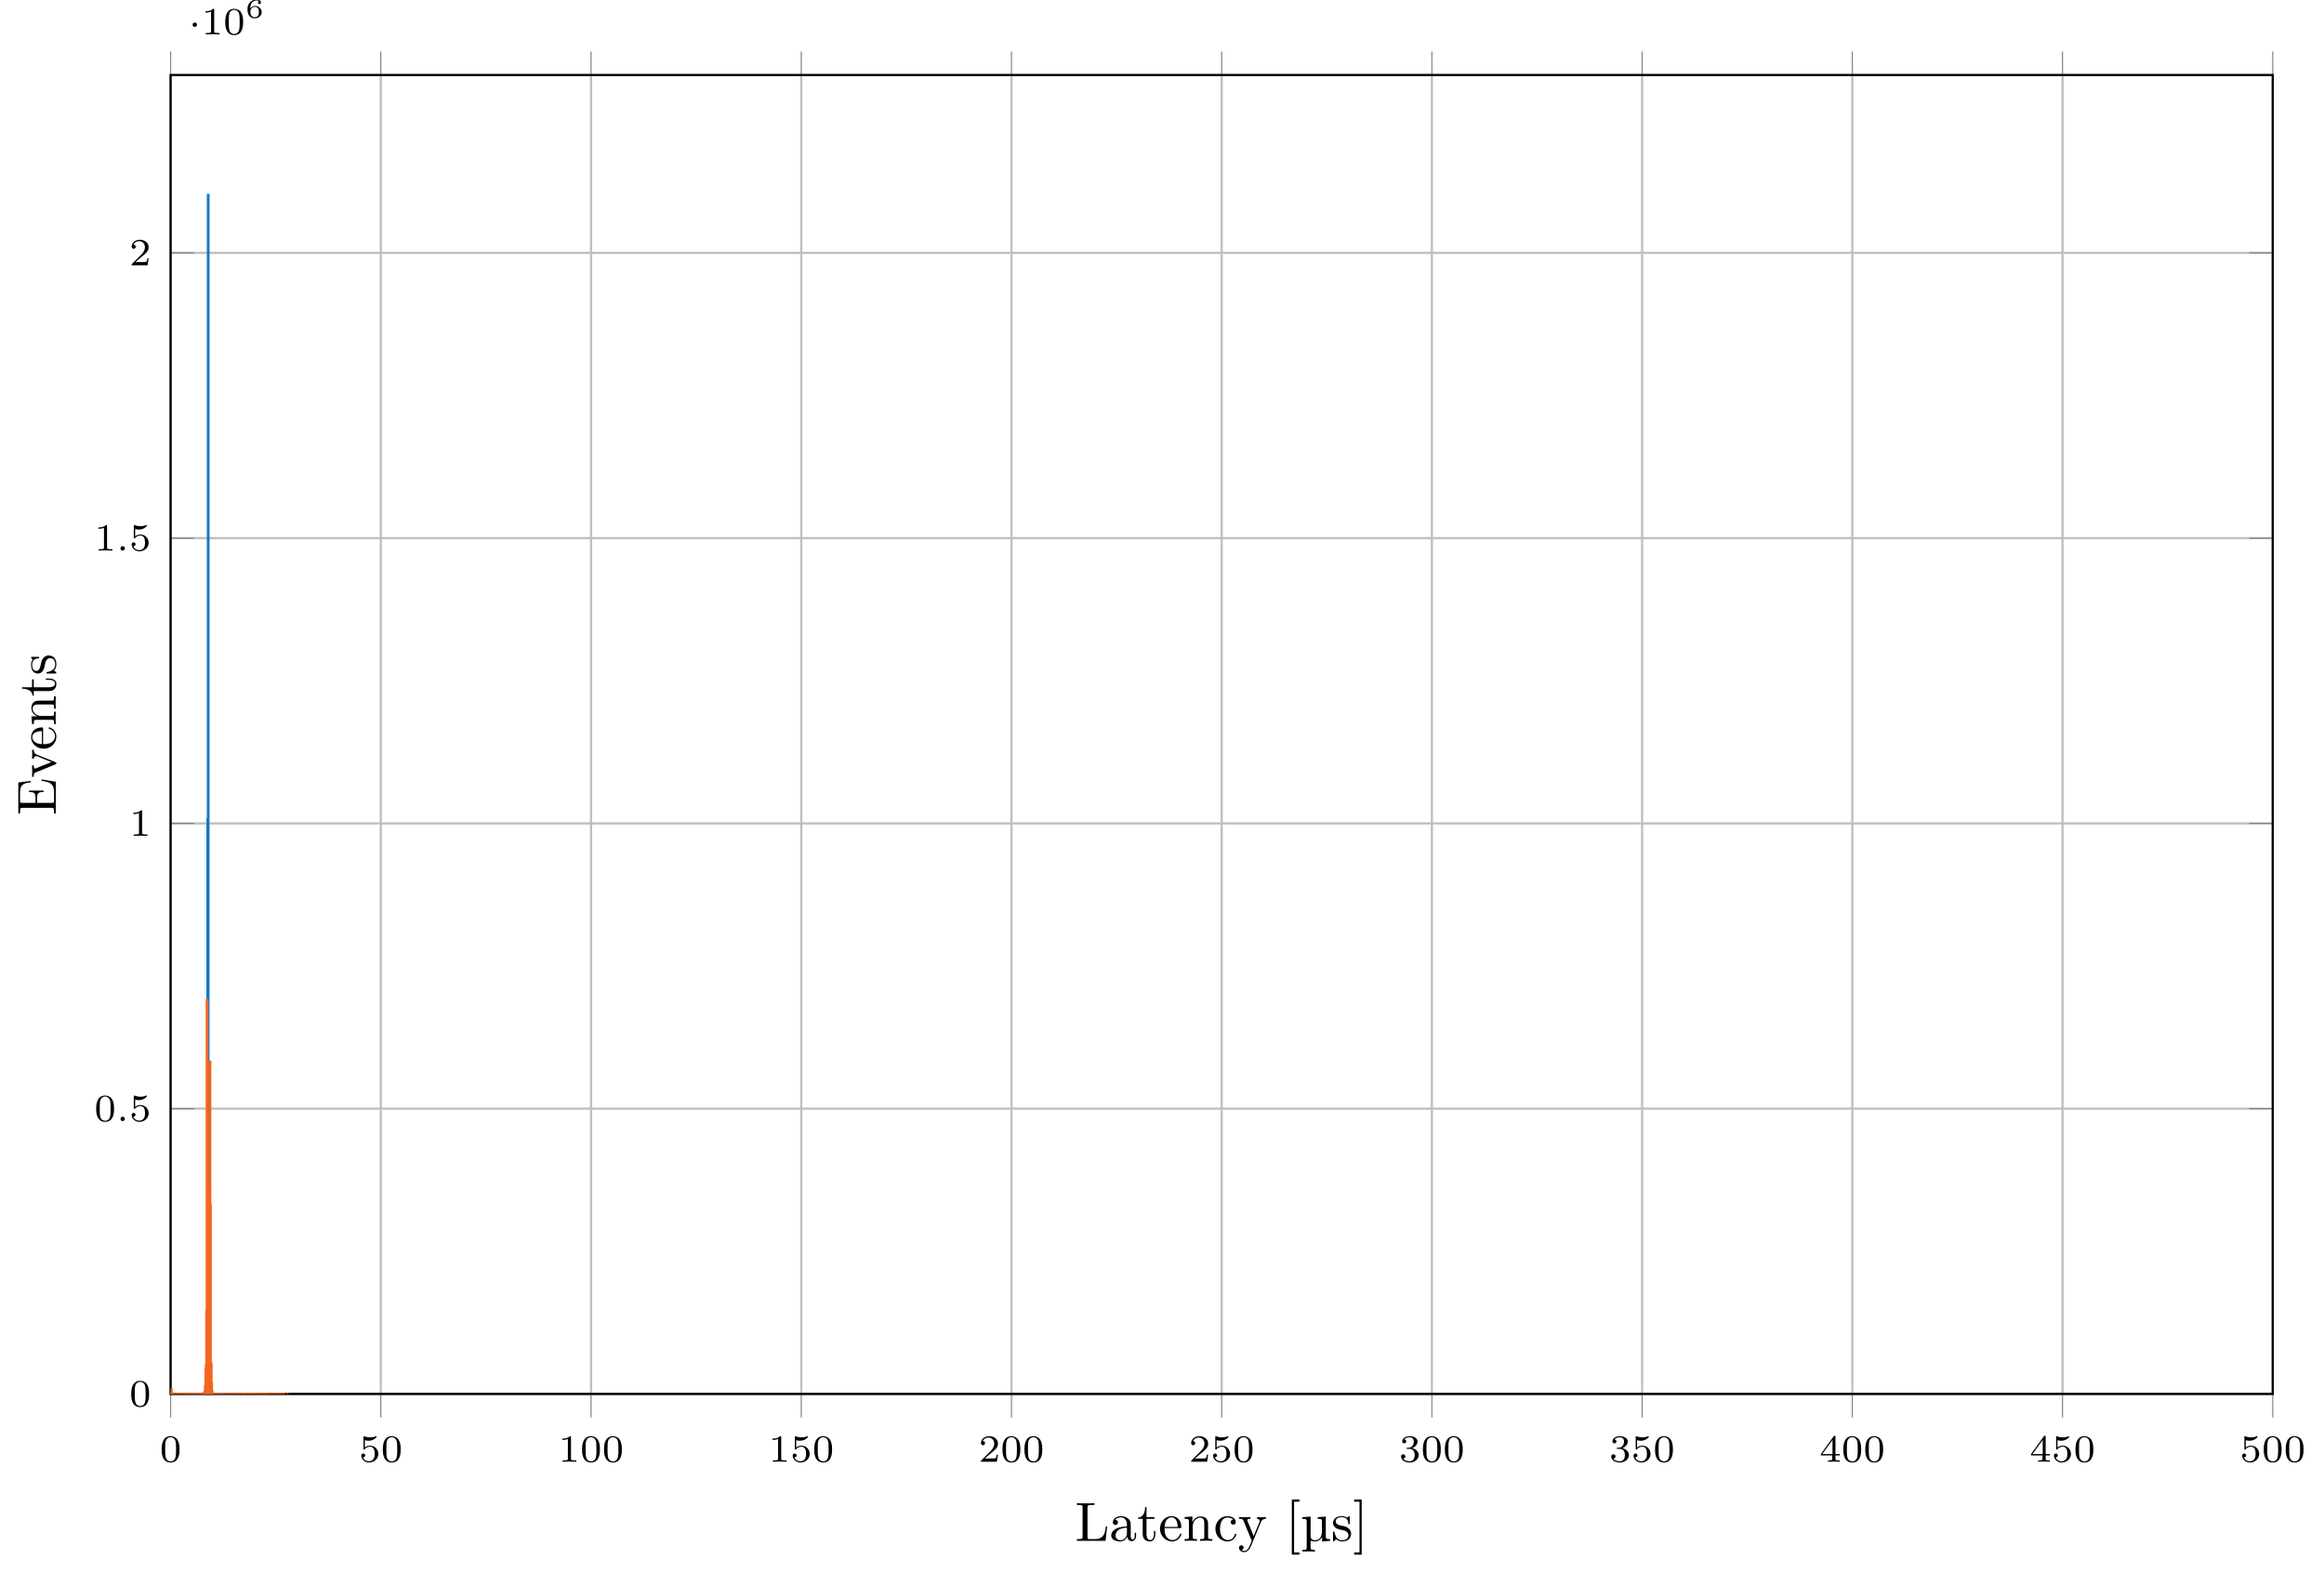 <?xml version="1.0" encoding="UTF-8"?>
<svg xmlns="http://www.w3.org/2000/svg" xmlns:xlink="http://www.w3.org/1999/xlink" width="420.515pt" height="284.597pt" viewBox="0 0 420.515 284.597" version="1.1">
<defs>
<g>
<symbol overflow="visible" id="glyph0-0">
<path style="stroke:none;" d=""/>
</symbol>
<symbol overflow="visible" id="glyph0-1">
<path style="stroke:none;" d="M 3.594 -2.219 C 3.594 -2.984 3.5 -3.547 3.188 -4.031 C 2.969 -4.344 2.531 -4.625 1.984 -4.625 C 0.359 -4.625 0.359 -2.719 0.359 -2.219 C 0.359 -1.719 0.359 0.141 1.984 0.141 C 3.594 0.141 3.594 -1.719 3.594 -2.219 Z M 1.984 -0.062 C 1.656 -0.062 1.234 -0.25 1.094 -0.812 C 1 -1.219 1 -1.797 1 -2.312 C 1 -2.828 1 -3.359 1.094 -3.734 C 1.25 -4.281 1.688 -4.438 1.984 -4.438 C 2.359 -4.438 2.719 -4.203 2.844 -3.797 C 2.953 -3.422 2.969 -2.922 2.969 -2.312 C 2.969 -1.797 2.969 -1.281 2.875 -0.844 C 2.734 -0.203 2.266 -0.062 1.984 -0.062 Z M 1.984 -0.062 "/>
</symbol>
<symbol overflow="visible" id="glyph0-2">
<path style="stroke:none;" d="M 1.078 -3.891 C 1.438 -3.797 1.641 -3.797 1.75 -3.797 C 2.672 -3.797 3.219 -4.422 3.219 -4.531 C 3.219 -4.609 3.172 -4.625 3.141 -4.625 C 3.125 -4.625 3.109 -4.625 3.078 -4.609 C 2.906 -4.547 2.547 -4.406 2.031 -4.406 C 1.828 -4.406 1.469 -4.422 1.016 -4.594 C 0.938 -4.625 0.922 -4.625 0.922 -4.625 C 0.828 -4.625 0.828 -4.547 0.828 -4.438 L 0.828 -2.391 C 0.828 -2.266 0.828 -2.188 0.938 -2.188 C 1 -2.188 1.016 -2.188 1.078 -2.281 C 1.375 -2.656 1.812 -2.719 2.047 -2.719 C 2.469 -2.719 2.656 -2.391 2.688 -2.328 C 2.812 -2.094 2.859 -1.828 2.859 -1.422 C 2.859 -1.219 2.859 -0.812 2.641 -0.5 C 2.469 -0.25 2.172 -0.078 1.828 -0.078 C 1.375 -0.078 0.906 -0.328 0.734 -0.797 C 1 -0.781 1.141 -0.953 1.141 -1.141 C 1.141 -1.438 0.875 -1.484 0.781 -1.484 C 0.781 -1.484 0.438 -1.484 0.438 -1.109 C 0.438 -0.484 1.016 0.141 1.844 0.141 C 2.734 0.141 3.516 -0.516 3.516 -1.406 C 3.516 -2.188 2.922 -2.906 2.062 -2.906 C 1.75 -2.906 1.391 -2.844 1.078 -2.578 Z M 1.078 -3.891 "/>
</symbol>
<symbol overflow="visible" id="glyph0-3">
<path style="stroke:none;" d="M 2.328 -4.438 C 2.328 -4.625 2.328 -4.625 2.125 -4.625 C 1.672 -4.188 1.047 -4.188 0.766 -4.188 L 0.766 -3.938 C 0.922 -3.938 1.391 -3.938 1.766 -4.125 L 1.766 -0.578 C 1.766 -0.344 1.766 -0.25 1.078 -0.25 L 0.812 -0.25 L 0.812 0 C 0.938 0 1.797 -0.031 2.047 -0.031 C 2.266 -0.031 3.141 0 3.297 0 L 3.297 -0.25 L 3.031 -0.25 C 2.328 -0.25 2.328 -0.344 2.328 -0.578 Z M 2.328 -4.438 "/>
</symbol>
<symbol overflow="visible" id="glyph0-4">
<path style="stroke:none;" d="M 3.516 -1.266 L 3.281 -1.266 C 3.266 -1.109 3.188 -0.703 3.094 -0.641 C 3.047 -0.594 2.516 -0.594 2.406 -0.594 L 1.125 -0.594 C 1.859 -1.234 2.109 -1.438 2.516 -1.766 C 3.031 -2.172 3.516 -2.609 3.516 -3.266 C 3.516 -4.109 2.781 -4.625 1.891 -4.625 C 1.031 -4.625 0.438 -4.016 0.438 -3.375 C 0.438 -3.031 0.734 -2.984 0.812 -2.984 C 0.969 -2.984 1.172 -3.109 1.172 -3.359 C 1.172 -3.484 1.125 -3.734 0.766 -3.734 C 0.984 -4.219 1.453 -4.375 1.781 -4.375 C 2.484 -4.375 2.844 -3.828 2.844 -3.266 C 2.844 -2.656 2.406 -2.188 2.188 -1.938 L 0.516 -0.266 C 0.438 -0.203 0.438 -0.188 0.438 0 L 3.312 0 Z M 3.516 -1.266 "/>
</symbol>
<symbol overflow="visible" id="glyph0-5">
<path style="stroke:none;" d="M 1.906 -2.328 C 2.453 -2.328 2.844 -1.953 2.844 -1.203 C 2.844 -0.344 2.328 -0.078 1.938 -0.078 C 1.656 -0.078 1.031 -0.156 0.75 -0.578 C 1.078 -0.578 1.156 -0.812 1.156 -0.969 C 1.156 -1.188 0.984 -1.344 0.766 -1.344 C 0.578 -1.344 0.375 -1.219 0.375 -0.938 C 0.375 -0.281 1.094 0.141 1.938 0.141 C 2.906 0.141 3.578 -0.516 3.578 -1.203 C 3.578 -1.75 3.141 -2.297 2.375 -2.453 C 3.094 -2.719 3.359 -3.234 3.359 -3.672 C 3.359 -4.219 2.734 -4.625 1.953 -4.625 C 1.188 -4.625 0.594 -4.25 0.594 -3.688 C 0.594 -3.453 0.75 -3.328 0.953 -3.328 C 1.172 -3.328 1.312 -3.484 1.312 -3.672 C 1.312 -3.875 1.172 -4.031 0.953 -4.047 C 1.203 -4.344 1.672 -4.422 1.938 -4.422 C 2.25 -4.422 2.688 -4.266 2.688 -3.672 C 2.688 -3.375 2.594 -3.047 2.406 -2.844 C 2.188 -2.578 1.984 -2.562 1.641 -2.531 C 1.469 -2.516 1.453 -2.516 1.422 -2.516 C 1.406 -2.516 1.344 -2.5 1.344 -2.422 C 1.344 -2.328 1.406 -2.328 1.531 -2.328 Z M 1.906 -2.328 "/>
</symbol>
<symbol overflow="visible" id="glyph0-6">
<path style="stroke:none;" d="M 3.688 -1.141 L 3.688 -1.391 L 2.906 -1.391 L 2.906 -4.5 C 2.906 -4.641 2.906 -4.703 2.766 -4.703 C 2.672 -4.703 2.641 -4.703 2.578 -4.594 L 0.266 -1.391 L 0.266 -1.141 L 2.328 -1.141 L 2.328 -0.578 C 2.328 -0.328 2.328 -0.25 1.75 -0.25 L 1.562 -0.25 L 1.562 0 C 1.922 -0.016 2.359 -0.031 2.609 -0.031 C 2.875 -0.031 3.312 -0.016 3.672 0 L 3.672 -0.25 L 3.484 -0.25 C 2.906 -0.25 2.906 -0.328 2.906 -0.578 L 2.906 -1.141 Z M 2.375 -3.938 L 2.375 -1.391 L 0.531 -1.391 Z M 2.375 -3.938 "/>
</symbol>
<symbol overflow="visible" id="glyph1-0">
<path style="stroke:none;" d=""/>
</symbol>
<symbol overflow="visible" id="glyph1-1">
<path style="stroke:none;" d="M 1.578 -0.391 C 1.578 -0.641 1.375 -0.797 1.188 -0.797 C 0.953 -0.797 0.781 -0.609 0.781 -0.406 C 0.781 -0.156 0.984 0 1.172 0 C 1.406 0 1.578 -0.188 1.578 -0.391 Z M 1.578 -0.391 "/>
</symbol>
<symbol overflow="visible" id="glyph2-0">
<path style="stroke:none;" d=""/>
</symbol>
<symbol overflow="visible" id="glyph2-1">
<path style="stroke:none;" d="M 1.578 -1.734 C 1.578 -2 1.375 -2.141 1.188 -2.141 C 0.953 -2.141 0.781 -1.953 0.781 -1.75 C 0.781 -1.5 0.984 -1.344 1.172 -1.344 C 1.406 -1.344 1.578 -1.531 1.578 -1.734 Z M 1.578 -1.734 "/>
</symbol>
<symbol overflow="visible" id="glyph3-0">
<path style="stroke:none;" d=""/>
</symbol>
<symbol overflow="visible" id="glyph3-1">
<path style="stroke:none;" d="M 0.922 -1.641 C 0.938 -1.859 0.938 -2.266 1.109 -2.578 C 1.266 -2.844 1.578 -3.125 2.047 -3.125 C 2.141 -3.125 2.375 -3.125 2.516 -3 C 2.438 -2.984 2.312 -2.906 2.312 -2.734 C 2.312 -2.578 2.422 -2.469 2.578 -2.469 C 2.656 -2.469 2.844 -2.516 2.844 -2.75 C 2.844 -3.016 2.641 -3.312 2.047 -3.312 C 1.188 -3.312 0.406 -2.609 0.406 -1.578 C 0.406 -0.391 0.984 0.109 1.703 0.109 C 2.203 0.109 2.438 -0.078 2.609 -0.219 C 2.922 -0.484 2.984 -0.766 2.984 -1.016 C 2.984 -1.328 2.891 -1.562 2.625 -1.797 C 2.406 -2 2.188 -2.141 1.75 -2.141 C 1.453 -2.141 1.141 -2 0.922 -1.641 Z M 1.703 -0.094 C 0.938 -0.094 0.938 -0.922 0.938 -1.125 C 0.938 -1.516 1.219 -1.969 1.734 -1.969 C 2 -1.969 2.156 -1.906 2.312 -1.703 C 2.453 -1.516 2.469 -1.312 2.469 -1.031 C 2.469 -0.734 2.469 -0.547 2.297 -0.344 C 2.156 -0.188 1.984 -0.094 1.703 -0.094 Z M 1.703 -0.094 "/>
</symbol>
<symbol overflow="visible" id="glyph4-0">
<path style="stroke:none;" d=""/>
</symbol>
<symbol overflow="visible" id="glyph4-1">
<path style="stroke:none;" d="M 5.797 -2.578 L 5.547 -2.578 C 5.438 -1.562 5.297 -0.312 3.547 -0.312 L 2.734 -0.312 C 2.266 -0.312 2.25 -0.375 2.25 -0.703 L 2.25 -6.016 C 2.25 -6.359 2.25 -6.5 3.188 -6.5 L 3.516 -6.5 L 3.516 -6.812 C 3.156 -6.781 2.25 -6.781 1.844 -6.781 C 1.453 -6.781 0.672 -6.781 0.328 -6.812 L 0.328 -6.5 L 0.562 -6.5 C 1.328 -6.5 1.359 -6.391 1.359 -6.031 L 1.359 -0.781 C 1.359 -0.422 1.328 -0.312 0.562 -0.312 L 0.328 -0.312 L 0.328 0 L 5.516 0 Z M 5.797 -2.578 "/>
</symbol>
<symbol overflow="visible" id="glyph4-2">
<path style="stroke:none;" d="M 4.812 -0.891 L 4.812 -1.453 L 4.562 -1.453 L 4.562 -0.891 C 4.562 -0.312 4.312 -0.25 4.203 -0.25 C 3.875 -0.25 3.844 -0.703 3.844 -0.75 L 3.844 -2.734 C 3.844 -3.156 3.844 -3.547 3.484 -3.922 C 3.094 -4.312 2.594 -4.469 2.109 -4.469 C 1.297 -4.469 0.609 -4 0.609 -3.344 C 0.609 -3.047 0.812 -2.875 1.062 -2.875 C 1.344 -2.875 1.531 -3.078 1.531 -3.328 C 1.531 -3.453 1.469 -3.781 1.016 -3.781 C 1.281 -4.141 1.781 -4.25 2.094 -4.25 C 2.578 -4.25 3.156 -3.859 3.156 -2.969 L 3.156 -2.609 C 2.641 -2.578 1.938 -2.547 1.312 -2.25 C 0.562 -1.906 0.312 -1.391 0.312 -0.953 C 0.312 -0.141 1.281 0.109 1.906 0.109 C 2.578 0.109 3.031 -0.297 3.219 -0.75 C 3.266 -0.359 3.531 0.062 4 0.062 C 4.203 0.062 4.812 -0.078 4.812 -0.891 Z M 3.156 -1.391 C 3.156 -0.453 2.438 -0.109 1.984 -0.109 C 1.5 -0.109 1.094 -0.453 1.094 -0.953 C 1.094 -1.5 1.5 -2.328 3.156 -2.391 Z M 3.156 -1.391 "/>
</symbol>
<symbol overflow="visible" id="glyph4-3">
<path style="stroke:none;" d="M 3.312 -1.234 L 3.312 -1.797 L 3.062 -1.797 L 3.062 -1.25 C 3.062 -0.516 2.766 -0.141 2.391 -0.141 C 1.719 -0.141 1.719 -1.047 1.719 -1.219 L 1.719 -3.984 L 3.156 -3.984 L 3.156 -4.297 L 1.719 -4.297 L 1.719 -6.125 L 1.469 -6.125 C 1.469 -5.312 1.172 -4.25 0.188 -4.203 L 0.188 -3.984 L 1.031 -3.984 L 1.031 -1.234 C 1.031 -0.016 1.969 0.109 2.328 0.109 C 3.031 0.109 3.312 -0.594 3.312 -1.234 Z M 3.312 -1.234 "/>
</symbol>
<symbol overflow="visible" id="glyph4-4">
<path style="stroke:none;" d="M 4.141 -1.188 C 4.141 -1.281 4.062 -1.312 4 -1.312 C 3.922 -1.312 3.891 -1.25 3.875 -1.172 C 3.531 -0.141 2.625 -0.141 2.531 -0.141 C 2.031 -0.141 1.641 -0.438 1.406 -0.812 C 1.109 -1.281 1.109 -1.938 1.109 -2.297 L 3.891 -2.297 C 4.109 -2.297 4.141 -2.297 4.141 -2.516 C 4.141 -3.5 3.594 -4.469 2.359 -4.469 C 1.203 -4.469 0.281 -3.438 0.281 -2.188 C 0.281 -0.859 1.328 0.109 2.469 0.109 C 3.688 0.109 4.141 -1 4.141 -1.188 Z M 3.484 -2.516 L 1.109 -2.516 C 1.172 -4 2.016 -4.25 2.359 -4.25 C 3.375 -4.25 3.484 -2.906 3.484 -2.516 Z M 3.484 -2.516 "/>
</symbol>
<symbol overflow="visible" id="glyph4-5">
<path style="stroke:none;" d="M 5.328 0 L 5.328 -0.312 C 4.812 -0.312 4.562 -0.312 4.562 -0.609 L 4.562 -2.516 C 4.562 -3.375 4.562 -3.672 4.25 -4.031 C 4.109 -4.203 3.781 -4.406 3.203 -4.406 C 2.469 -4.406 2 -3.984 1.719 -3.359 L 1.719 -4.406 L 0.312 -4.297 L 0.312 -3.984 C 1.016 -3.984 1.094 -3.922 1.094 -3.422 L 1.094 -0.75 C 1.094 -0.312 0.984 -0.312 0.312 -0.312 L 0.312 0 L 1.453 -0.031 L 2.562 0 L 2.562 -0.312 C 1.891 -0.312 1.781 -0.312 1.781 -0.75 L 1.781 -2.594 C 1.781 -3.625 2.5 -4.188 3.125 -4.188 C 3.766 -4.188 3.875 -3.656 3.875 -3.078 L 3.875 -0.75 C 3.875 -0.312 3.766 -0.312 3.094 -0.312 L 3.094 0 L 4.219 -0.031 Z M 5.328 0 "/>
</symbol>
<symbol overflow="visible" id="glyph4-6">
<path style="stroke:none;" d="M 4.141 -1.188 C 4.141 -1.281 4.031 -1.281 4 -1.281 C 3.922 -1.281 3.891 -1.25 3.875 -1.188 C 3.594 -0.266 2.938 -0.141 2.578 -0.141 C 2.047 -0.141 1.172 -0.562 1.172 -2.172 C 1.172 -3.797 1.984 -4.219 2.516 -4.219 C 2.609 -4.219 3.234 -4.203 3.578 -3.844 C 3.172 -3.812 3.109 -3.516 3.109 -3.391 C 3.109 -3.125 3.297 -2.938 3.562 -2.938 C 3.828 -2.938 4.031 -3.094 4.031 -3.406 C 4.031 -4.078 3.266 -4.469 2.5 -4.469 C 1.25 -4.469 0.344 -3.391 0.344 -2.156 C 0.344 -0.875 1.328 0.109 2.484 0.109 C 3.812 0.109 4.141 -1.094 4.141 -1.188 Z M 4.141 -1.188 "/>
</symbol>
<symbol overflow="visible" id="glyph4-7">
<path style="stroke:none;" d="M 5.062 -3.984 L 5.062 -4.297 C 4.828 -4.281 4.547 -4.266 4.312 -4.266 L 3.453 -4.297 L 3.453 -3.984 C 3.766 -3.984 3.922 -3.812 3.922 -3.562 C 3.922 -3.453 3.906 -3.438 3.859 -3.312 L 2.844 -0.875 L 1.75 -3.547 C 1.703 -3.656 1.688 -3.688 1.688 -3.734 C 1.688 -3.984 2.047 -3.984 2.25 -3.984 L 2.25 -4.297 L 1.156 -4.266 C 0.891 -4.266 0.484 -4.281 0.188 -4.297 L 0.188 -3.984 C 0.672 -3.984 0.859 -3.984 1 -3.641 L 2.5 0 L 2.25 0.594 C 2.031 1.141 1.75 1.828 1.109 1.828 C 1.062 1.828 0.828 1.828 0.641 1.641 C 0.953 1.609 1.031 1.391 1.031 1.219 C 1.031 0.969 0.844 0.812 0.609 0.812 C 0.406 0.812 0.188 0.938 0.188 1.234 C 0.188 1.688 0.609 2.047 1.109 2.047 C 1.734 2.047 2.141 1.469 2.375 0.906 L 4.141 -3.344 C 4.391 -3.984 4.906 -3.984 5.062 -3.984 Z M 5.062 -3.984 "/>
</symbol>
<symbol overflow="visible" id="glyph4-8">
<path style="stroke:none;" d="M 2.547 2.5 L 2.547 2.094 L 1.578 2.094 L 1.578 -7.078 L 2.547 -7.078 L 2.547 -7.484 L 1.172 -7.484 L 1.172 2.5 Z M 2.547 2.5 "/>
</symbol>
<symbol overflow="visible" id="glyph4-9">
<path style="stroke:none;" d="M 1.578 2.5 L 1.578 -7.484 L 0.219 -7.484 L 0.219 -7.078 L 1.188 -7.078 L 1.188 2.094 L 0.219 2.094 L 0.219 2.5 Z M 1.578 2.5 "/>
</symbol>
<symbol overflow="visible" id="glyph5-0">
<path style="stroke:none;" d=""/>
</symbol>
<symbol overflow="visible" id="glyph5-1">
<path style="stroke:none;" d="M 5.328 0 L 5.328 -0.312 C 4.609 -0.312 4.547 -0.375 4.547 -0.891 L 4.547 -4.391 L 3.078 -4.281 L 3.078 -3.984 C 3.781 -3.984 3.844 -3.906 3.844 -3.406 L 3.844 -1.672 C 3.844 -0.781 3.391 -0.109 2.656 -0.109 C 1.828 -0.109 1.797 -0.594 1.797 -1.109 L 1.797 -4.391 L 0.312 -4.281 L 0.312 -3.984 C 1.031 -3.984 1.094 -3.906 1.094 -3.406 L 1.094 1.156 C 1.094 1.625 1 1.625 0.312 1.625 L 0.312 1.938 L 1.453 1.906 L 2.578 1.938 L 2.578 1.625 C 1.891 1.625 1.797 1.625 1.797 1.156 L 1.797 -0.016 C 1.938 0.047 2.219 0.109 2.609 0.109 C 3.156 0.109 3.594 -0.156 3.875 -0.75 L 3.875 0.109 Z M 5.328 0 "/>
</symbol>
<symbol overflow="visible" id="glyph6-0">
<path style="stroke:none;" d=""/>
</symbol>
<symbol overflow="visible" id="glyph6-1">
<path style="stroke:none;" d="M 2.078 -1.938 C 2.297 -1.891 3.109 -1.734 3.109 -1.016 C 3.109 -0.516 2.766 -0.109 1.984 -0.109 C 1.141 -0.109 0.781 -0.672 0.594 -1.531 C 0.562 -1.656 0.562 -1.688 0.453 -1.688 C 0.328 -1.688 0.328 -1.625 0.328 -1.453 L 0.328 -0.125 C 0.328 0.047 0.328 0.109 0.438 0.109 C 0.484 0.109 0.5 0.094 0.688 -0.094 C 0.703 -0.109 0.703 -0.125 0.891 -0.312 C 1.328 0.094 1.781 0.109 1.984 0.109 C 3.125 0.109 3.594 -0.562 3.594 -1.281 C 3.594 -1.797 3.297 -2.109 3.172 -2.219 C 2.844 -2.547 2.453 -2.625 2.031 -2.703 C 1.469 -2.812 0.812 -2.938 0.812 -3.516 C 0.812 -3.875 1.062 -4.281 1.922 -4.281 C 3.016 -4.281 3.078 -3.375 3.094 -3.078 C 3.094 -2.984 3.188 -2.984 3.203 -2.984 C 3.344 -2.984 3.344 -3.031 3.344 -3.219 L 3.344 -4.234 C 3.344 -4.391 3.344 -4.469 3.234 -4.469 C 3.188 -4.469 3.156 -4.469 3.031 -4.344 C 3 -4.312 2.906 -4.219 2.859 -4.188 C 2.484 -4.469 2.078 -4.469 1.922 -4.469 C 0.703 -4.469 0.328 -3.797 0.328 -3.234 C 0.328 -2.891 0.484 -2.609 0.75 -2.391 C 1.078 -2.141 1.359 -2.078 2.078 -1.938 Z M 2.078 -1.938 "/>
</symbol>
<symbol overflow="visible" id="glyph7-0">
<path style="stroke:none;" d=""/>
</symbol>
<symbol overflow="visible" id="glyph7-1">
<path style="stroke:none;" d="M -2.578 -6.5 L -2.578 -6.25 C -1.031 -6 -0.312 -5.766 -0.312 -4.062 L -0.312 -2.734 C -0.312 -2.266 -0.375 -2.25 -0.703 -2.25 L -3.375 -2.25 L -3.375 -3.141 C -3.375 -4.109 -3.047 -4.219 -2.203 -4.219 L -2.203 -4.469 L -4.844 -4.469 L -4.844 -4.219 C -3.984 -4.219 -3.672 -4.109 -3.672 -3.141 L -3.672 -2.25 L -6.078 -2.25 C -6.406 -2.25 -6.469 -2.266 -6.469 -2.734 L -6.469 -4.016 C -6.469 -5.547 -5.922 -5.812 -4.531 -5.969 L -4.531 -6.219 L -6.781 -5.938 L -6.781 -0.328 L -6.469 -0.328 L -6.469 -0.562 C -6.469 -1.328 -6.359 -1.359 -6 -1.359 L -0.781 -1.359 C -0.422 -1.359 -0.312 -1.328 -0.312 -0.562 L -0.312 -0.328 L 0 -0.328 L 0 -6.078 Z M -2.578 -6.5 "/>
</symbol>
<symbol overflow="visible" id="glyph7-2">
<path style="stroke:none;" d="M -3.984 -5.062 L -4.297 -5.062 C -4.281 -4.828 -4.266 -4.547 -4.266 -4.312 L -4.297 -3.453 L -3.984 -3.453 C -3.984 -3.812 -3.75 -3.922 -3.562 -3.922 C -3.469 -3.922 -3.422 -3.906 -3.312 -3.875 L -0.781 -2.844 L -3.562 -1.734 C -3.688 -1.672 -3.734 -1.672 -3.734 -1.672 C -3.984 -1.672 -3.984 -2.062 -3.984 -2.25 L -4.297 -2.25 L -4.266 -1.156 C -4.266 -0.891 -4.281 -0.484 -4.297 -0.188 L -3.984 -0.188 C -3.984 -0.812 -3.922 -0.859 -3.625 -0.984 L -0.078 -2.422 C 0.062 -2.484 0.109 -2.5 0.109 -2.625 C 0.109 -2.766 0.016 -2.797 -0.078 -2.844 L -3.312 -4.141 C -3.547 -4.234 -3.984 -4.406 -3.984 -5.062 Z M -3.984 -5.062 "/>
</symbol>
<symbol overflow="visible" id="glyph7-3">
<path style="stroke:none;" d="M -1.188 -4.141 C -1.281 -4.141 -1.312 -4.062 -1.312 -4 C -1.312 -3.922 -1.25 -3.891 -1.172 -3.875 C -0.141 -3.531 -0.141 -2.625 -0.141 -2.531 C -0.141 -2.031 -0.438 -1.641 -0.812 -1.406 C -1.281 -1.109 -1.938 -1.109 -2.297 -1.109 L -2.297 -3.891 C -2.297 -4.109 -2.297 -4.141 -2.516 -4.141 C -3.5 -4.141 -4.469 -3.594 -4.469 -2.359 C -4.469 -1.203 -3.438 -0.281 -2.188 -0.281 C -0.859 -0.281 0.109 -1.328 0.109 -2.469 C 0.109 -3.688 -1 -4.141 -1.188 -4.141 Z M -2.516 -3.484 L -2.516 -1.109 C -4 -1.172 -4.25 -2.016 -4.25 -2.359 C -4.25 -3.375 -2.906 -3.484 -2.516 -3.484 Z M -2.516 -3.484 "/>
</symbol>
<symbol overflow="visible" id="glyph7-4">
<path style="stroke:none;" d="M 0 -5.328 L -0.312 -5.328 C -0.312 -4.812 -0.312 -4.562 -0.609 -4.562 L -2.516 -4.562 C -3.375 -4.562 -3.672 -4.562 -4.031 -4.25 C -4.203 -4.109 -4.406 -3.781 -4.406 -3.203 C -4.406 -2.469 -3.984 -2 -3.359 -1.719 L -4.406 -1.719 L -4.297 -0.312 L -3.984 -0.312 C -3.984 -1.016 -3.922 -1.094 -3.422 -1.094 L -0.75 -1.094 C -0.312 -1.094 -0.312 -0.984 -0.312 -0.312 L 0 -0.312 L -0.031 -1.453 L 0 -2.562 L -0.312 -2.562 C -0.312 -1.891 -0.312 -1.781 -0.75 -1.781 L -2.594 -1.781 C -3.625 -1.781 -4.188 -2.5 -4.188 -3.125 C -4.188 -3.766 -3.656 -3.875 -3.078 -3.875 L -0.75 -3.875 C -0.312 -3.875 -0.312 -3.766 -0.312 -3.094 L 0 -3.094 L -0.031 -4.219 Z M 0 -5.328 "/>
</symbol>
<symbol overflow="visible" id="glyph7-5">
<path style="stroke:none;" d="M -1.234 -3.312 L -1.797 -3.312 L -1.797 -3.062 L -1.25 -3.062 C -0.516 -3.062 -0.141 -2.766 -0.141 -2.391 C -0.141 -1.719 -1.047 -1.719 -1.219 -1.719 L -3.984 -1.719 L -3.984 -3.156 L -4.297 -3.156 L -4.297 -1.719 L -6.125 -1.719 L -6.125 -1.469 C -5.312 -1.469 -4.25 -1.172 -4.203 -0.188 L -3.984 -0.188 L -3.984 -1.031 L -1.234 -1.031 C -0.016 -1.031 0.109 -1.969 0.109 -2.328 C 0.109 -3.031 -0.594 -3.312 -1.234 -3.312 Z M -1.234 -3.312 "/>
</symbol>
<symbol overflow="visible" id="glyph7-6">
<path style="stroke:none;" d="M -1.281 -3.594 C -1.797 -3.594 -2.109 -3.297 -2.219 -3.172 C -2.547 -2.844 -2.625 -2.453 -2.703 -2.031 C -2.812 -1.469 -2.938 -0.812 -3.516 -0.812 C -3.875 -0.812 -4.281 -1.062 -4.281 -1.922 C -4.281 -3.016 -3.375 -3.078 -3.078 -3.094 C -2.984 -3.094 -2.984 -3.203 -2.984 -3.203 C -2.984 -3.344 -3.031 -3.344 -3.219 -3.344 L -4.234 -3.344 C -4.391 -3.344 -4.469 -3.344 -4.469 -3.234 C -4.469 -3.188 -4.469 -3.156 -4.344 -3.031 C -4.312 -3 -4.219 -2.906 -4.188 -2.859 C -4.469 -2.484 -4.469 -2.078 -4.469 -1.922 C -4.469 -0.703 -3.797 -0.328 -3.234 -0.328 C -2.891 -0.328 -2.609 -0.484 -2.391 -0.75 C -2.141 -1.078 -2.078 -1.359 -1.938 -2.078 C -1.891 -2.297 -1.734 -3.109 -1.016 -3.109 C -0.516 -3.109 -0.109 -2.766 -0.109 -1.984 C -0.109 -1.141 -0.672 -0.781 -1.531 -0.594 C -1.656 -0.562 -1.688 -0.562 -1.688 -0.453 C -1.688 -0.328 -1.625 -0.328 -1.453 -0.328 L -0.125 -0.328 C 0.047 -0.328 0.109 -0.328 0.109 -0.438 C 0.109 -0.484 0.094 -0.5 -0.094 -0.688 C -0.109 -0.703 -0.125 -0.703 -0.312 -0.891 C 0.094 -1.328 0.109 -1.781 0.109 -1.984 C 0.109 -3.125 -0.562 -3.594 -1.281 -3.594 Z M -1.281 -3.594 "/>
</symbol>
</g>
<clipPath id="clip1">
  <path d="M 30.871 35 L 49 35 L 49 252.207 L 30.871 252.207 Z M 30.871 35 "/>
</clipPath>
<clipPath id="clip2">
  <path d="M 30.871 180 L 53 180 L 53 252.207 L 30.871 252.207 Z M 30.871 180 "/>
</clipPath>
</defs>
<g id="surface1">
<path style="fill:none;stroke-width:0.399;stroke-linecap:butt;stroke-linejoin:miter;stroke:rgb(75%,75%,75%);stroke-opacity:1;stroke-miterlimit:10;" d="M -0.002 0.001 L -0.002 238.638 M 38.037 0.001 L 38.037 238.638 M 76.072 0.001 L 76.072 238.638 M 114.111 0.001 L 114.111 238.638 M 152.147 0.001 L 152.147 238.638 M 190.186 0.001 L 190.186 238.638 M 228.221 0.001 L 228.221 238.638 M 266.26 0.001 L 266.26 238.638 M 304.295 0.001 L 304.295 238.638 M 342.33 0.001 L 342.33 238.638 M 380.369 0.001 L 380.369 238.638 " transform="matrix(1,0,0,-1,30.873,252.208)"/>
<path style="fill:none;stroke-width:0.399;stroke-linecap:butt;stroke-linejoin:miter;stroke:rgb(75%,75%,75%);stroke-opacity:1;stroke-miterlimit:10;" d="M -0.002 0.001 L 380.369 0.001 M -0.002 51.614 L 380.369 51.614 M -0.002 103.228 L 380.369 103.228 M -0.002 154.841 L 380.369 154.841 M -0.002 206.454 L 380.369 206.454 " transform="matrix(1,0,0,-1,30.873,252.208)"/>
<path style="fill:none;stroke-width:0.199;stroke-linecap:butt;stroke-linejoin:miter;stroke:rgb(50%,50%,50%);stroke-opacity:1;stroke-miterlimit:10;" d="M -0.002 -4.253 L -0.002 0.001 M 38.037 -4.253 L 38.037 0.001 M 76.072 -4.253 L 76.072 0.001 M 114.111 -4.253 L 114.111 0.001 M 152.147 -4.253 L 152.147 0.001 M 190.186 -4.253 L 190.186 0.001 M 228.221 -4.253 L 228.221 0.001 M 266.26 -4.253 L 266.26 0.001 M 304.295 -4.253 L 304.295 0.001 M 342.33 -4.253 L 342.33 0.001 M 380.369 -4.253 L 380.369 0.001 M -0.002 242.888 L -0.002 238.638 M 38.037 242.888 L 38.037 238.638 M 76.072 242.888 L 76.072 238.638 M 114.111 242.888 L 114.111 238.638 M 152.147 242.888 L 152.147 238.638 M 190.186 242.888 L 190.186 238.638 M 228.221 242.888 L 228.221 238.638 M 266.26 242.888 L 266.26 238.638 M 304.295 242.888 L 304.295 238.638 M 342.33 242.888 L 342.33 238.638 M 380.369 242.888 L 380.369 238.638 " transform="matrix(1,0,0,-1,30.873,252.208)"/>
<path style="fill:none;stroke-width:0.199;stroke-linecap:butt;stroke-linejoin:miter;stroke:rgb(50%,50%,50%);stroke-opacity:1;stroke-miterlimit:10;" d="M -0.002 0.001 L 4.252 0.001 M -0.002 51.614 L 4.252 51.614 M -0.002 103.228 L 4.252 103.228 M -0.002 154.841 L 4.252 154.841 M -0.002 206.454 L 4.252 206.454 M 380.369 0.001 L 376.115 0.001 M 380.369 51.614 L 376.115 51.614 M 380.369 103.228 L 376.115 103.228 M 380.369 154.841 L 376.115 154.841 M 380.369 206.454 L 376.115 206.454 " transform="matrix(1,0,0,-1,30.873,252.208)"/>
<path style="fill:none;stroke-width:0.399;stroke-linecap:butt;stroke-linejoin:miter;stroke:rgb(0%,0%,0%);stroke-opacity:1;stroke-miterlimit:10;" d="M -0.002 0.001 L -0.002 238.638 L 380.369 238.638 L 380.369 0.001 Z M -0.002 0.001 " transform="matrix(1,0,0,-1,30.873,252.208)"/>
<g style="fill:rgb(0%,0%,0%);fill-opacity:1;">
  <use xlink:href="#glyph0-1" x="28.888" y="264.474"/>
</g>
<g style="fill:rgb(0%,0%,0%);fill-opacity:1;">
  <use xlink:href="#glyph0-2" x="64.939" y="264.474"/>
  <use xlink:href="#glyph0-1" x="68.91" y="264.474"/>
</g>
<g style="fill:rgb(0%,0%,0%);fill-opacity:1;">
  <use xlink:href="#glyph0-3" x="100.989" y="264.474"/>
  <use xlink:href="#glyph0-1" x="104.96" y="264.474"/>
  <use xlink:href="#glyph0-1" x="108.931" y="264.474"/>
</g>
<g style="fill:rgb(0%,0%,0%);fill-opacity:1;">
  <use xlink:href="#glyph0-3" x="139.026" y="264.474"/>
  <use xlink:href="#glyph0-2" x="142.997" y="264.474"/>
  <use xlink:href="#glyph0-1" x="146.968" y="264.474"/>
</g>
<g style="fill:rgb(0%,0%,0%);fill-opacity:1;">
  <use xlink:href="#glyph0-4" x="177.062" y="264.474"/>
  <use xlink:href="#glyph0-1" x="181.033" y="264.474"/>
  <use xlink:href="#glyph0-1" x="185.004" y="264.474"/>
</g>
<g style="fill:rgb(0%,0%,0%);fill-opacity:1;">
  <use xlink:href="#glyph0-4" x="215.098" y="264.474"/>
  <use xlink:href="#glyph0-2" x="219.069" y="264.474"/>
  <use xlink:href="#glyph0-1" x="223.04" y="264.474"/>
</g>
<g style="fill:rgb(0%,0%,0%);fill-opacity:1;">
  <use xlink:href="#glyph0-5" x="253.135" y="264.474"/>
  <use xlink:href="#glyph0-1" x="257.106" y="264.474"/>
  <use xlink:href="#glyph0-1" x="261.077" y="264.474"/>
</g>
<g style="fill:rgb(0%,0%,0%);fill-opacity:1;">
  <use xlink:href="#glyph0-5" x="291.171" y="264.474"/>
  <use xlink:href="#glyph0-2" x="295.142" y="264.474"/>
  <use xlink:href="#glyph0-1" x="299.113" y="264.474"/>
</g>
<g style="fill:rgb(0%,0%,0%);fill-opacity:1;">
  <use xlink:href="#glyph0-6" x="329.208" y="264.474"/>
  <use xlink:href="#glyph0-1" x="333.179" y="264.474"/>
  <use xlink:href="#glyph0-1" x="337.15" y="264.474"/>
</g>
<g style="fill:rgb(0%,0%,0%);fill-opacity:1;">
  <use xlink:href="#glyph0-6" x="367.244" y="264.474"/>
  <use xlink:href="#glyph0-2" x="371.215" y="264.474"/>
  <use xlink:href="#glyph0-1" x="375.186" y="264.474"/>
</g>
<g style="fill:rgb(0%,0%,0%);fill-opacity:1;">
  <use xlink:href="#glyph0-2" x="405.28" y="264.474"/>
  <use xlink:href="#glyph0-1" x="409.251" y="264.474"/>
  <use xlink:href="#glyph0-1" x="413.222" y="264.474"/>
</g>
<g style="fill:rgb(0%,0%,0%);fill-opacity:1;">
  <use xlink:href="#glyph0-1" x="23.382" y="254.455"/>
</g>
<g style="fill:rgb(0%,0%,0%);fill-opacity:1;">
  <use xlink:href="#glyph0-1" x="17.045" y="202.842"/>
</g>
<g style="fill:rgb(0%,0%,0%);fill-opacity:1;">
  <use xlink:href="#glyph1-1" x="21.016" y="202.842"/>
</g>
<g style="fill:rgb(0%,0%,0%);fill-opacity:1;">
  <use xlink:href="#glyph0-2" x="23.382" y="202.842"/>
</g>
<g style="fill:rgb(0%,0%,0%);fill-opacity:1;">
  <use xlink:href="#glyph0-3" x="23.382" y="151.229"/>
</g>
<g style="fill:rgb(0%,0%,0%);fill-opacity:1;">
  <use xlink:href="#glyph0-3" x="17.045" y="99.616"/>
</g>
<g style="fill:rgb(0%,0%,0%);fill-opacity:1;">
  <use xlink:href="#glyph1-1" x="21.016" y="99.616"/>
</g>
<g style="fill:rgb(0%,0%,0%);fill-opacity:1;">
  <use xlink:href="#glyph0-2" x="23.382" y="99.616"/>
</g>
<g style="fill:rgb(0%,0%,0%);fill-opacity:1;">
  <use xlink:href="#glyph0-4" x="23.382" y="48.002"/>
</g>
<g style="fill:rgb(0%,0%,0%);fill-opacity:1;">
  <use xlink:href="#glyph2-1" x="34.061" y="6.216"/>
</g>
<g style="fill:rgb(0%,0%,0%);fill-opacity:1;">
  <use xlink:href="#glyph0-3" x="36.428" y="6.216"/>
  <use xlink:href="#glyph0-1" x="40.399" y="6.216"/>
</g>
<g style="fill:rgb(0%,0%,0%);fill-opacity:1;">
  <use xlink:href="#glyph3-1" x="44.37" y="3.21"/>
</g>
<g clip-path="url(#clip1)" clip-rule="nonzero">
<path style="fill-rule:nonzero;fill:rgb(7.756%,46.933%,78.043%);fill-opacity:1;stroke-width:0.399;stroke-linecap:butt;stroke-linejoin:miter;stroke:rgb(7.756%,46.933%,78.043%);stroke-opacity:1;stroke-miterlimit:10;" d="M -0.1 0.001 L -0.002 0.001 L -0.002 0.044 L -0.1 0.044 Z M -0.025 0.001 L 0.076 0.001 L 0.076 0.306 L -0.025 0.306 Z M 0.053 0.001 L 0.15 0.001 L 0.15 0.075 L 0.053 0.075 Z M 0.127 0.001 L 0.229 0.001 L 0.229 0.032 L 0.127 0.032 Z M 0.205 0.001 L 0.303 0.001 L 0.303 0.013 L 0.205 0.013 Z M 0.279 0.001 L 0.381 0.001 L 0.381 0.005 L 0.279 0.005 Z M 0.357 0.001 L 0.455 0.001 Z M 0.432 0.001 L 0.533 0.001 Z M 0.51 0.001 L 0.607 0.001 Z M 0.584 0.001 L 0.686 0.001 Z M 0.967 0.001 L 1.065 0.001 Z M 1.498 0.001 L 1.596 0.001 Z M 1.65 0.001 L 1.748 0.001 Z M 1.803 0.001 L 1.9 0.001 Z M 1.877 0.001 L 1.979 0.001 Z M 1.955 0.001 L 2.053 0.001 Z M 2.107 0.001 L 2.205 0.001 Z M 2.564 0.001 L 2.662 0.001 Z M 2.717 0.001 L 2.814 0.001 Z M 2.943 0.001 L 3.041 0.001 Z M 3.018 0.001 L 3.119 0.001 Z M 3.17 0.001 L 3.272 0.001 Z M 3.322 0.001 L 3.424 0.001 Z M 3.4 0.001 L 3.498 0.001 Z M 3.553 0.001 L 3.65 0.001 Z M 3.627 0.001 L 3.729 0.001 Z M 3.779 0.001 L 3.881 0.001 Z M 3.857 0.001 L 3.955 0.001 Z M 3.932 0.001 L 4.033 0.001 Z M 4.01 0.001 L 4.107 0.001 Z M 4.084 0.001 L 4.186 0.001 Z M 4.162 0.001 L 4.26 0.001 Z M 4.236 0.001 L 4.338 0.001 L 4.338 0.005 L 4.236 0.005 Z M 4.314 0.001 L 4.412 0.001 L 4.412 0.005 L 4.314 0.005 Z M 4.389 0.001 L 4.486 0.001 L 4.486 0.005 L 4.389 0.005 Z M 4.463 0.001 L 4.564 0.001 L 4.564 0.009 L 4.463 0.009 Z M 4.541 0.001 L 4.639 0.001 L 4.639 0.009 L 4.541 0.009 Z M 4.615 0.001 L 4.717 0.001 L 4.717 0.009 L 4.615 0.009 Z M 4.693 0.001 L 4.791 0.001 L 4.791 0.009 L 4.693 0.009 Z M 4.768 0.001 L 4.869 0.001 L 4.869 0.009 L 4.768 0.009 Z M 4.846 0.001 L 4.943 0.001 L 4.943 0.009 L 4.846 0.009 Z M 4.92 0.001 L 5.022 0.001 L 5.022 0.009 L 4.92 0.009 Z M 4.998 0.001 L 5.096 0.001 L 5.096 0.009 L 4.998 0.009 Z M 5.072 0.001 L 5.174 0.001 L 5.174 0.009 L 5.072 0.009 Z M 5.15 0.001 L 5.248 0.001 L 5.248 0.009 L 5.15 0.009 Z M 5.225 0.001 L 5.326 0.001 L 5.326 0.009 L 5.225 0.009 Z M 5.303 0.001 L 5.4 0.001 L 5.4 0.009 L 5.303 0.009 Z M 5.377 0.001 L 5.479 0.001 L 5.479 0.009 L 5.377 0.009 Z M 5.455 0.001 L 5.553 0.001 L 5.553 0.009 L 5.455 0.009 Z M 5.529 0.001 L 5.631 0.001 L 5.631 0.009 L 5.529 0.009 Z M 5.607 0.001 L 5.705 0.001 L 5.705 0.009 L 5.607 0.009 Z M 5.682 0.001 L 5.783 0.001 L 5.783 0.009 L 5.682 0.009 Z M 5.76 0.001 L 5.857 0.001 L 5.857 0.009 L 5.76 0.009 Z M 5.834 0.001 L 5.936 0.001 L 5.936 0.009 L 5.834 0.009 Z M 5.908 0.001 L 6.01 0.001 L 6.01 0.009 L 5.908 0.009 Z M 5.986 0.001 L 6.084 0.001 L 6.084 0.009 L 5.986 0.009 Z M 6.061 0.001 L 6.162 0.001 L 6.162 0.009 L 6.061 0.009 Z M 6.139 0.001 L 6.236 0.001 L 6.236 0.009 L 6.139 0.009 Z M 6.213 0.001 L 6.314 0.001 L 6.314 0.009 L 6.213 0.009 Z M 6.291 0.001 L 6.389 0.001 L 6.389 0.024 L 6.291 0.024 Z M 6.365 0.001 L 6.467 0.001 L 6.467 0.079 L 6.365 0.079 Z M 6.443 0.001 L 6.541 0.001 L 6.541 1.497 L 6.443 1.497 Z M 6.518 0.001 L 6.619 0.001 L 6.619 3.884 L 6.518 3.884 Z M 6.596 0.001 L 6.693 0.001 L 6.693 3.396 L 6.596 3.396 Z M 6.67 0.001 L 6.772 0.001 L 6.772 103.974 L 6.67 103.974 Z M 6.748 0.001 L 6.846 0.001 L 6.846 216.942 L 6.748 216.942 Z M 6.822 0.001 L 6.924 0.001 L 6.924 3.251 L 6.822 3.251 Z M 6.9 0.001 L 6.998 0.001 L 6.998 4.337 L 6.9 4.337 Z M 6.975 0.001 L 7.076 0.001 L 7.076 2.075 L 6.975 2.075 Z M 7.053 0.001 L 7.15 0.001 L 7.15 0.231 L 7.053 0.231 Z M 7.127 0.001 L 7.229 0.001 L 7.229 0.028 L 7.127 0.028 Z M 7.205 0.001 L 7.303 0.001 L 7.303 0.013 L 7.205 0.013 Z M 7.279 0.001 L 7.381 0.001 L 7.381 0.009 L 7.279 0.009 Z M 7.357 0.001 L 7.455 0.001 L 7.455 0.009 L 7.357 0.009 Z M 7.432 0.001 L 7.529 0.001 L 7.529 0.009 L 7.432 0.009 Z M 7.506 0.001 L 7.607 0.001 L 7.607 0.009 L 7.506 0.009 Z M 7.584 0.001 L 7.682 0.001 L 7.682 0.009 L 7.584 0.009 Z M 7.658 0.001 L 7.76 0.001 L 7.76 0.009 L 7.658 0.009 Z M 7.736 0.001 L 7.834 0.001 L 7.834 0.009 L 7.736 0.009 Z M 7.811 0.001 L 7.912 0.001 L 7.912 0.009 L 7.811 0.009 Z M 7.889 0.001 L 7.986 0.001 L 7.986 0.009 L 7.889 0.009 Z M 7.963 0.001 L 8.065 0.001 L 8.065 0.009 L 7.963 0.009 Z M 8.041 0.001 L 8.139 0.001 L 8.139 0.009 L 8.041 0.009 Z M 8.115 0.001 L 8.217 0.001 L 8.217 0.009 L 8.115 0.009 Z M 8.193 0.001 L 8.291 0.001 L 8.291 0.009 L 8.193 0.009 Z M 8.268 0.001 L 8.369 0.001 L 8.369 0.009 L 8.268 0.009 Z M 8.346 0.001 L 8.443 0.001 L 8.443 0.005 L 8.346 0.005 Z M 8.42 0.001 L 8.522 0.001 L 8.522 0.009 L 8.42 0.009 Z M 8.498 0.001 L 8.596 0.001 L 8.596 0.009 L 8.498 0.009 Z M 8.572 0.001 L 8.674 0.001 L 8.674 0.009 L 8.572 0.009 Z M 8.65 0.001 L 8.748 0.001 L 8.748 0.009 L 8.65 0.009 Z M 8.725 0.001 L 8.826 0.001 L 8.826 0.009 L 8.725 0.009 Z M 8.803 0.001 L 8.9 0.001 L 8.9 0.009 L 8.803 0.009 Z M 8.877 0.001 L 8.979 0.001 L 8.979 0.009 L 8.877 0.009 Z M 8.951 0.001 L 9.053 0.001 L 9.053 0.009 L 8.951 0.009 Z M 9.029 0.001 L 9.127 0.001 L 9.127 0.005 L 9.029 0.005 Z M 9.104 0.001 L 9.205 0.001 L 9.205 0.005 L 9.104 0.005 Z M 9.182 0.001 L 9.279 0.001 L 9.279 0.005 L 9.182 0.005 Z M 9.256 0.001 L 9.357 0.001 Z M 9.334 0.001 L 9.432 0.001 Z M 9.408 0.001 L 9.51 0.001 Z M 9.486 0.001 L 9.584 0.001 Z M 9.561 0.001 L 9.662 0.001 Z M 9.639 0.001 L 9.736 0.001 Z M 9.713 0.001 L 9.815 0.001 Z M 9.791 0.001 L 9.889 0.001 Z M 9.865 0.001 L 9.967 0.001 Z M 10.018 0.001 L 10.119 0.001 Z M 10.096 0.001 L 10.193 0.001 Z M 10.248 0.001 L 10.346 0.001 Z M 10.322 0.001 L 10.424 0.001 Z M 10.549 0.001 L 10.65 0.001 Z M 10.701 0.001 L 10.803 0.001 Z M 10.779 0.001 L 10.877 0.001 Z M 11.311 0.001 L 11.412 0.001 Z M 11.541 0.001 L 11.639 0.001 Z M 11.768 0.001 L 11.869 0.001 Z M 11.92 0.001 L 12.018 0.001 Z M 12.299 0.001 L 12.4 0.001 Z M 12.451 0.001 L 12.553 0.001 Z M 12.908 0.001 L 13.01 0.001 Z M 13.061 0.001 L 13.162 0.001 Z M 13.365 0.001 L 13.467 0.001 Z M 13.443 0.001 L 13.541 0.001 Z M 13.67 0.001 L 13.768 0.001 Z M 13.744 0.001 L 13.846 0.001 Z M 14.127 0.001 L 14.225 0.001 Z M 14.354 0.001 L 14.455 0.001 Z M 14.506 0.001 L 14.607 0.001 Z M 14.889 0.001 L 14.986 0.001 Z M 16.334 0.001 L 16.432 0.001 Z M 17.092 0.001 L 17.193 0.001 Z M 17.17 0.001 L 17.268 0.001 Z M 17.17 0.001 " transform="matrix(1,0,0,-1,30.873,252.208)"/>
</g>
<g clip-path="url(#clip2)" clip-rule="nonzero">
<path style="fill-rule:nonzero;fill:rgb(95.398%,40.085%,12.253%);fill-opacity:1;stroke-width:0.399;stroke-linecap:butt;stroke-linejoin:miter;stroke:rgb(95.398%,40.085%,12.253%);stroke-opacity:1;stroke-miterlimit:10;" d="M -0.002 0.001 L 0.1 0.001 L 0.1 0.286 L -0.002 0.286 Z M 0.076 0.001 L 0.174 0.001 L 0.174 0.845 L 0.076 0.845 Z M 0.15 0.001 L 0.252 0.001 L 0.252 0.247 L 0.15 0.247 Z M 0.229 0.001 L 0.326 0.001 L 0.326 0.048 L 0.229 0.048 Z M 0.303 0.001 L 0.404 0.001 L 0.404 0.052 L 0.303 0.052 Z M 0.381 0.001 L 0.479 0.001 L 0.479 0.032 L 0.381 0.032 Z M 0.455 0.001 L 0.557 0.001 L 0.557 0.04 L 0.455 0.04 Z M 0.533 0.001 L 0.631 0.001 L 0.631 0.021 L 0.533 0.021 Z M 0.607 0.001 L 0.709 0.001 L 0.709 0.017 L 0.607 0.017 Z M 0.686 0.001 L 0.783 0.001 L 0.783 0.017 L 0.686 0.017 Z M 0.76 0.001 L 0.861 0.001 L 0.861 0.013 L 0.76 0.013 Z M 0.838 0.001 L 0.936 0.001 L 0.936 0.021 L 0.838 0.021 Z M 0.912 0.001 L 1.014 0.001 L 1.014 0.017 L 0.912 0.017 Z M 0.99 0.001 L 1.088 0.001 L 1.088 0.013 L 0.99 0.013 Z M 1.065 0.001 L 1.166 0.001 L 1.166 0.009 L 1.065 0.009 Z M 1.143 0.001 L 1.24 0.001 L 1.24 0.009 L 1.143 0.009 Z M 1.217 0.001 L 1.318 0.001 L 1.318 0.028 L 1.217 0.028 Z M 1.295 0.001 L 1.393 0.001 L 1.393 0.017 L 1.295 0.017 Z M 1.369 0.001 L 1.471 0.001 L 1.471 0.013 L 1.369 0.013 Z M 1.447 0.001 L 1.545 0.001 L 1.545 0.017 L 1.447 0.017 Z M 1.522 0.001 L 1.619 0.001 L 1.619 0.021 L 1.522 0.021 Z M 1.596 0.001 L 1.697 0.001 L 1.697 0.017 L 1.596 0.017 Z M 1.674 0.001 L 1.772 0.001 L 1.772 0.017 L 1.674 0.017 Z M 1.748 0.001 L 1.85 0.001 L 1.85 0.017 L 1.748 0.017 Z M 1.826 0.001 L 1.924 0.001 L 1.924 0.017 L 1.826 0.017 Z M 1.9 0.001 L 2.002 0.001 L 2.002 0.017 L 1.9 0.017 Z M 1.979 0.001 L 2.076 0.001 L 2.076 0.017 L 1.979 0.017 Z M 2.053 0.001 L 2.154 0.001 L 2.154 0.017 L 2.053 0.017 Z M 2.131 0.001 L 2.229 0.001 L 2.229 0.021 L 2.131 0.021 Z M 2.205 0.001 L 2.307 0.001 L 2.307 0.017 L 2.205 0.017 Z M 2.283 0.001 L 2.381 0.001 L 2.381 0.017 L 2.283 0.017 Z M 2.357 0.001 L 2.459 0.001 L 2.459 0.017 L 2.357 0.017 Z M 2.436 0.001 L 2.533 0.001 L 2.533 0.021 L 2.436 0.021 Z M 2.51 0.001 L 2.611 0.001 L 2.611 0.021 L 2.51 0.021 Z M 2.588 0.001 L 2.686 0.001 L 2.686 0.017 L 2.588 0.017 Z M 2.662 0.001 L 2.764 0.001 L 2.764 0.017 L 2.662 0.017 Z M 2.74 0.001 L 2.838 0.001 L 2.838 0.021 L 2.74 0.021 Z M 2.814 0.001 L 2.916 0.001 L 2.916 0.021 L 2.814 0.021 Z M 2.893 0.001 L 2.99 0.001 L 2.99 0.021 L 2.893 0.021 Z M 2.967 0.001 L 3.068 0.001 L 3.068 0.021 L 2.967 0.021 Z M 3.041 0.001 L 3.143 0.001 L 3.143 0.017 L 3.041 0.017 Z M 3.119 0.001 L 3.217 0.001 L 3.217 0.017 L 3.119 0.017 Z M 3.193 0.001 L 3.295 0.001 L 3.295 0.017 L 3.193 0.017 Z M 3.272 0.001 L 3.369 0.001 L 3.369 0.021 L 3.272 0.021 Z M 3.346 0.001 L 3.447 0.001 L 3.447 0.021 L 3.346 0.021 Z M 3.424 0.001 L 3.522 0.001 L 3.522 0.024 L 3.424 0.024 Z M 3.498 0.001 L 3.6 0.001 L 3.6 0.021 L 3.498 0.021 Z M 3.576 0.001 L 3.674 0.001 L 3.674 0.017 L 3.576 0.017 Z M 3.65 0.001 L 3.752 0.001 L 3.752 0.017 L 3.65 0.017 Z M 3.729 0.001 L 3.826 0.001 L 3.826 0.017 L 3.729 0.017 Z M 3.803 0.001 L 3.904 0.001 L 3.904 0.017 L 3.803 0.017 Z M 3.881 0.001 L 3.979 0.001 L 3.979 0.017 L 3.881 0.017 Z M 3.955 0.001 L 4.057 0.001 L 4.057 0.017 L 3.955 0.017 Z M 4.033 0.001 L 4.131 0.001 L 4.131 0.017 L 4.033 0.017 Z M 4.107 0.001 L 4.209 0.001 L 4.209 0.017 L 4.107 0.017 Z M 4.186 0.001 L 4.283 0.001 L 4.283 0.021 L 4.186 0.021 Z M 4.26 0.001 L 4.361 0.001 L 4.361 0.021 L 4.26 0.021 Z M 4.338 0.001 L 4.436 0.001 L 4.436 0.021 L 4.338 0.021 Z M 4.412 0.001 L 4.514 0.001 L 4.514 0.024 L 4.412 0.024 Z M 4.49 0.001 L 4.588 0.001 L 4.588 0.024 L 4.49 0.024 Z M 4.564 0.001 L 4.662 0.001 L 4.662 0.024 L 4.564 0.024 Z M 4.639 0.001 L 4.74 0.001 L 4.74 0.024 L 4.639 0.024 Z M 4.717 0.001 L 4.814 0.001 L 4.814 0.024 L 4.717 0.024 Z M 4.791 0.001 L 4.893 0.001 L 4.893 0.024 L 4.791 0.024 Z M 4.869 0.001 L 4.967 0.001 L 4.967 0.024 L 4.869 0.024 Z M 4.943 0.001 L 5.045 0.001 L 5.045 0.024 L 4.943 0.024 Z M 5.022 0.001 L 5.119 0.001 L 5.119 0.024 L 5.022 0.024 Z M 5.096 0.001 L 5.197 0.001 L 5.197 0.024 L 5.096 0.024 Z M 5.174 0.001 L 5.272 0.001 L 5.272 0.024 L 5.174 0.024 Z M 5.248 0.001 L 5.35 0.001 L 5.35 0.024 L 5.248 0.024 Z M 5.326 0.001 L 5.424 0.001 L 5.424 0.028 L 5.326 0.028 Z M 5.4 0.001 L 5.502 0.001 L 5.502 0.028 L 5.4 0.028 Z M 5.479 0.001 L 5.576 0.001 L 5.576 0.024 L 5.479 0.024 Z M 5.553 0.001 L 5.654 0.001 L 5.654 0.024 L 5.553 0.024 Z M 5.631 0.001 L 5.729 0.001 L 5.729 0.024 L 5.631 0.024 Z M 5.705 0.001 L 5.807 0.001 L 5.807 0.028 L 5.705 0.028 Z M 5.783 0.001 L 5.881 0.001 L 5.881 0.036 L 5.783 0.036 Z M 5.857 0.001 L 5.959 0.001 L 5.959 0.04 L 5.857 0.04 Z M 5.936 0.001 L 6.033 0.001 L 6.033 0.095 L 5.936 0.095 Z M 6.01 0.001 L 6.111 0.001 L 6.111 0.145 L 6.01 0.145 Z M 6.084 0.001 L 6.186 0.001 L 6.186 0.196 L 6.084 0.196 Z M 6.162 0.001 L 6.26 0.001 L 6.26 0.52 L 6.162 0.52 Z M 6.236 0.001 L 6.338 0.001 L 6.338 1.442 L 6.236 1.442 Z M 6.314 0.001 L 6.412 0.001 L 6.412 4.345 L 6.314 4.345 Z M 6.389 0.001 L 6.49 0.001 L 6.49 5.239 L 6.389 5.239 Z M 6.467 0.001 L 6.564 0.001 L 6.564 14.935 L 6.467 14.935 Z M 6.541 0.001 L 6.643 0.001 L 6.643 71.263 L 6.541 71.263 Z M 6.619 0.001 L 6.717 0.001 L 6.717 18.677 L 6.619 18.677 Z M 6.693 0.001 L 6.795 0.001 L 6.795 17.899 L 6.693 17.899 Z M 6.772 0.001 L 6.869 0.001 L 6.869 27.767 L 6.772 27.767 Z M 6.846 0.001 L 6.947 0.001 L 6.947 36.759 L 6.846 36.759 Z M 6.924 0.001 L 7.022 0.001 L 7.022 15.56 L 6.924 15.56 Z M 6.998 0.001 L 7.1 0.001 L 7.1 13.376 L 6.998 13.376 Z M 7.076 0.001 L 7.174 0.001 L 7.174 60.134 L 7.076 60.134 Z M 7.15 0.001 L 7.252 0.001 L 7.252 34.247 L 7.15 34.247 Z M 7.229 0.001 L 7.326 0.001 L 7.326 5.337 L 7.229 5.337 Z M 7.303 0.001 L 7.404 0.001 L 7.404 5.481 L 7.303 5.481 Z M 7.381 0.001 L 7.479 0.001 L 7.479 1.919 L 7.381 1.919 Z M 7.455 0.001 L 7.557 0.001 L 7.557 0.38 L 7.455 0.38 Z M 7.529 0.001 L 7.631 0.001 L 7.631 0.169 L 7.529 0.169 Z M 7.607 0.001 L 7.705 0.001 L 7.705 0.048 L 7.607 0.048 Z M 7.682 0.001 L 7.783 0.001 L 7.783 0.017 L 7.682 0.017 Z M 7.76 0.001 L 7.857 0.001 L 7.857 0.013 L 7.76 0.013 Z M 7.834 0.001 L 7.936 0.001 L 7.936 0.009 L 7.834 0.009 Z M 7.912 0.001 L 8.01 0.001 L 8.01 0.009 L 7.912 0.009 Z M 7.986 0.001 L 8.088 0.001 L 8.088 0.009 L 7.986 0.009 Z M 8.065 0.001 L 8.162 0.001 L 8.162 0.009 L 8.065 0.009 Z M 8.139 0.001 L 8.24 0.001 L 8.24 0.009 L 8.139 0.009 Z M 8.217 0.001 L 8.315 0.001 L 8.315 0.009 L 8.217 0.009 Z M 8.291 0.001 L 8.393 0.001 L 8.393 0.009 L 8.291 0.009 Z M 8.369 0.001 L 8.467 0.001 L 8.467 0.009 L 8.369 0.009 Z M 8.443 0.001 L 8.545 0.001 L 8.545 0.009 L 8.443 0.009 Z M 8.522 0.001 L 8.619 0.001 L 8.619 0.009 L 8.522 0.009 Z M 8.596 0.001 L 8.697 0.001 L 8.697 0.009 L 8.596 0.009 Z M 8.674 0.001 L 8.772 0.001 L 8.772 0.009 L 8.674 0.009 Z M 8.748 0.001 L 8.85 0.001 L 8.85 0.009 L 8.748 0.009 Z M 8.826 0.001 L 8.924 0.001 L 8.924 0.009 L 8.826 0.009 Z M 8.9 0.001 L 9.002 0.001 L 9.002 0.009 L 8.9 0.009 Z M 8.979 0.001 L 9.076 0.001 L 9.076 0.009 L 8.979 0.009 Z M 9.053 0.001 L 9.15 0.001 L 9.15 0.005 L 9.053 0.005 Z M 9.127 0.001 L 9.229 0.001 L 9.229 0.005 L 9.127 0.005 Z M 9.205 0.001 L 9.303 0.001 L 9.303 0.005 L 9.205 0.005 Z M 9.279 0.001 L 9.381 0.001 L 9.381 0.005 L 9.279 0.005 Z M 9.357 0.001 L 9.455 0.001 L 9.455 0.005 L 9.357 0.005 Z M 9.432 0.001 L 9.533 0.001 Z M 9.51 0.001 L 9.607 0.001 Z M 9.584 0.001 L 9.686 0.001 Z M 9.662 0.001 L 9.76 0.001 Z M 9.736 0.001 L 9.838 0.001 Z M 9.815 0.001 L 9.912 0.001 Z M 9.889 0.001 L 9.99 0.001 Z M 9.967 0.001 L 10.065 0.001 Z M 10.041 0.001 L 10.143 0.001 Z M 10.119 0.001 L 10.217 0.001 Z M 10.193 0.001 L 10.295 0.001 Z M 10.272 0.001 L 10.369 0.001 L 10.369 0.005 L 10.272 0.005 Z M 10.346 0.001 L 10.447 0.001 L 10.447 0.005 L 10.346 0.005 Z M 10.424 0.001 L 10.522 0.001 L 10.522 0.005 L 10.424 0.005 Z M 10.498 0.001 L 10.596 0.001 L 10.596 0.005 L 10.498 0.005 Z M 10.572 0.001 L 10.674 0.001 L 10.674 0.005 L 10.572 0.005 Z M 10.65 0.001 L 10.748 0.001 L 10.748 0.005 L 10.65 0.005 Z M 10.725 0.001 L 10.826 0.001 L 10.826 0.005 L 10.725 0.005 Z M 10.803 0.001 L 10.9 0.001 L 10.9 0.009 L 10.803 0.009 Z M 10.877 0.001 L 10.979 0.001 L 10.979 0.013 L 10.877 0.013 Z M 10.955 0.001 L 11.053 0.001 L 11.053 0.013 L 10.955 0.013 Z M 11.029 0.001 L 11.131 0.001 L 11.131 0.013 L 11.029 0.013 Z M 11.107 0.001 L 11.205 0.001 L 11.205 0.013 L 11.107 0.013 Z M 11.182 0.001 L 11.283 0.001 L 11.283 0.013 L 11.182 0.013 Z M 11.26 0.001 L 11.357 0.001 L 11.357 0.013 L 11.26 0.013 Z M 11.334 0.001 L 11.436 0.001 L 11.436 0.013 L 11.334 0.013 Z M 11.412 0.001 L 11.51 0.001 L 11.51 0.013 L 11.412 0.013 Z M 11.486 0.001 L 11.588 0.001 L 11.588 0.013 L 11.486 0.013 Z M 11.565 0.001 L 11.662 0.001 L 11.662 0.013 L 11.565 0.013 Z M 11.639 0.001 L 11.74 0.001 L 11.74 0.017 L 11.639 0.017 Z M 11.717 0.001 L 11.815 0.001 L 11.815 0.013 L 11.717 0.013 Z M 11.791 0.001 L 11.893 0.001 L 11.893 0.013 L 11.791 0.013 Z M 11.869 0.001 L 11.967 0.001 L 11.967 0.017 L 11.869 0.017 Z M 11.943 0.001 L 12.045 0.001 L 12.045 0.017 L 11.943 0.017 Z M 12.018 0.001 L 12.119 0.001 L 12.119 0.013 L 12.018 0.013 Z M 12.096 0.001 L 12.193 0.001 L 12.193 0.017 L 12.096 0.017 Z M 12.17 0.001 L 12.272 0.001 L 12.272 0.017 L 12.17 0.017 Z M 12.248 0.001 L 12.346 0.001 L 12.346 0.013 L 12.248 0.013 Z M 12.322 0.001 L 12.424 0.001 L 12.424 0.013 L 12.322 0.013 Z M 12.4 0.001 L 12.498 0.001 L 12.498 0.013 L 12.4 0.013 Z M 12.475 0.001 L 12.576 0.001 L 12.576 0.013 L 12.475 0.013 Z M 12.553 0.001 L 12.65 0.001 L 12.65 0.009 L 12.553 0.009 Z M 12.627 0.001 L 12.729 0.001 L 12.729 0.013 L 12.627 0.013 Z M 12.705 0.001 L 12.803 0.001 L 12.803 0.013 L 12.705 0.013 Z M 12.779 0.001 L 12.881 0.001 L 12.881 0.017 L 12.779 0.017 Z M 12.857 0.001 L 12.955 0.001 L 12.955 0.013 L 12.857 0.013 Z M 12.932 0.001 L 13.033 0.001 L 13.033 0.013 L 12.932 0.013 Z M 13.01 0.001 L 13.107 0.001 L 13.107 0.013 L 13.01 0.013 Z M 13.084 0.001 L 13.186 0.001 L 13.186 0.021 L 13.084 0.021 Z M 13.162 0.001 L 13.26 0.001 L 13.26 0.017 L 13.162 0.017 Z M 13.236 0.001 L 13.338 0.001 L 13.338 0.021 L 13.236 0.021 Z M 13.315 0.001 L 13.412 0.001 L 13.412 0.017 L 13.315 0.017 Z M 13.389 0.001 L 13.49 0.001 L 13.49 0.017 L 13.389 0.017 Z M 13.467 0.001 L 13.565 0.001 L 13.565 0.017 L 13.467 0.017 Z M 13.541 0.001 L 13.643 0.001 L 13.643 0.021 L 13.541 0.021 Z M 13.615 0.001 L 13.717 0.001 L 13.717 0.017 L 13.615 0.017 Z M 13.693 0.001 L 13.791 0.001 L 13.791 0.017 L 13.693 0.017 Z M 13.768 0.001 L 13.869 0.001 L 13.869 0.013 L 13.768 0.013 Z M 13.846 0.001 L 13.943 0.001 L 13.943 0.017 L 13.846 0.017 Z M 13.92 0.001 L 14.022 0.001 L 14.022 0.017 L 13.92 0.017 Z M 13.998 0.001 L 14.096 0.001 L 14.096 0.017 L 13.998 0.017 Z M 14.072 0.001 L 14.174 0.001 L 14.174 0.017 L 14.072 0.017 Z M 14.15 0.001 L 14.248 0.001 L 14.248 0.017 L 14.15 0.017 Z M 14.225 0.001 L 14.326 0.001 L 14.326 0.021 L 14.225 0.021 Z M 14.303 0.001 L 14.4 0.001 L 14.4 0.017 L 14.303 0.017 Z M 14.377 0.001 L 14.479 0.001 L 14.479 0.017 L 14.377 0.017 Z M 14.455 0.001 L 14.553 0.001 L 14.553 0.017 L 14.455 0.017 Z M 14.529 0.001 L 14.631 0.001 L 14.631 0.017 L 14.529 0.017 Z M 14.607 0.001 L 14.705 0.001 L 14.705 0.017 L 14.607 0.017 Z M 14.682 0.001 L 14.783 0.001 L 14.783 0.017 L 14.682 0.017 Z M 14.76 0.001 L 14.857 0.001 L 14.857 0.017 L 14.76 0.017 Z M 14.834 0.001 L 14.936 0.001 L 14.936 0.017 L 14.834 0.017 Z M 14.912 0.001 L 15.01 0.001 L 15.01 0.017 L 14.912 0.017 Z M 14.986 0.001 L 15.088 0.001 L 15.088 0.017 L 14.986 0.017 Z M 15.065 0.001 L 15.162 0.001 L 15.162 0.017 L 15.065 0.017 Z M 15.139 0.001 L 15.236 0.001 L 15.236 0.017 L 15.139 0.017 Z M 15.213 0.001 L 15.315 0.001 L 15.315 0.017 L 15.213 0.017 Z M 15.291 0.001 L 15.389 0.001 L 15.389 0.017 L 15.291 0.017 Z M 15.365 0.001 L 15.467 0.001 L 15.467 0.017 L 15.365 0.017 Z M 15.443 0.001 L 15.541 0.001 L 15.541 0.017 L 15.443 0.017 Z M 15.518 0.001 L 15.619 0.001 L 15.619 0.017 L 15.518 0.017 Z M 15.596 0.001 L 15.693 0.001 L 15.693 0.017 L 15.596 0.017 Z M 15.67 0.001 L 15.772 0.001 L 15.772 0.017 L 15.67 0.017 Z M 15.748 0.001 L 15.846 0.001 L 15.846 0.017 L 15.748 0.017 Z M 15.822 0.001 L 15.924 0.001 L 15.924 0.017 L 15.822 0.017 Z M 15.9 0.001 L 15.998 0.001 L 15.998 0.017 L 15.9 0.017 Z M 15.975 0.001 L 16.076 0.001 L 16.076 0.017 L 15.975 0.017 Z M 16.053 0.001 L 16.15 0.001 L 16.15 0.017 L 16.053 0.017 Z M 16.127 0.001 L 16.229 0.001 L 16.229 0.017 L 16.127 0.017 Z M 16.205 0.001 L 16.303 0.001 L 16.303 0.017 L 16.205 0.017 Z M 16.279 0.001 L 16.381 0.001 L 16.381 0.021 L 16.279 0.021 Z M 16.357 0.001 L 16.455 0.001 L 16.455 0.017 L 16.357 0.017 Z M 16.432 0.001 L 16.533 0.001 L 16.533 0.013 L 16.432 0.013 Z M 16.51 0.001 L 16.607 0.001 L 16.607 0.017 L 16.51 0.017 Z M 16.584 0.001 L 16.686 0.001 L 16.686 0.017 L 16.584 0.017 Z M 16.658 0.001 L 16.76 0.001 L 16.76 0.017 L 16.658 0.017 Z M 16.736 0.001 L 16.834 0.001 L 16.834 0.017 L 16.736 0.017 Z M 16.811 0.001 L 16.912 0.001 L 16.912 0.017 L 16.811 0.017 Z M 16.889 0.001 L 16.986 0.001 L 16.986 0.017 L 16.889 0.017 Z M 16.963 0.001 L 17.064 0.001 L 17.064 0.013 L 16.963 0.013 Z M 17.041 0.001 L 17.139 0.001 L 17.139 0.017 L 17.041 0.017 Z M 17.115 0.001 L 17.217 0.001 L 17.217 0.017 L 17.115 0.017 Z M 17.193 0.001 L 17.291 0.001 L 17.291 0.013 L 17.193 0.013 Z M 17.268 0.001 L 17.369 0.001 L 17.369 0.013 L 17.268 0.013 Z M 17.346 0.001 L 17.443 0.001 L 17.443 0.013 L 17.346 0.013 Z M 17.42 0.001 L 17.522 0.001 L 17.522 0.013 L 17.42 0.013 Z M 17.498 0.001 L 17.596 0.001 L 17.596 0.009 L 17.498 0.009 Z M 17.572 0.001 L 17.674 0.001 L 17.674 0.009 L 17.572 0.009 Z M 17.65 0.001 L 17.748 0.001 L 17.748 0.009 L 17.65 0.009 Z M 17.725 0.001 L 17.826 0.001 L 17.826 0.009 L 17.725 0.009 Z M 17.803 0.001 L 17.9 0.001 L 17.9 0.005 L 17.803 0.005 Z M 17.877 0.001 L 17.979 0.001 L 17.979 0.005 L 17.877 0.005 Z M 17.955 0.001 L 18.053 0.001 L 18.053 0.005 L 17.955 0.005 Z M 18.029 0.001 L 18.131 0.001 L 18.131 0.005 L 18.029 0.005 Z M 18.104 0.001 L 18.205 0.001 L 18.205 0.005 L 18.104 0.005 Z M 18.182 0.001 L 18.279 0.001 L 18.279 0.005 L 18.182 0.005 Z M 18.256 0.001 L 18.357 0.001 L 18.357 0.005 L 18.256 0.005 Z M 18.334 0.001 L 18.432 0.001 Z M 18.408 0.001 L 18.51 0.001 Z M 18.486 0.001 L 18.584 0.001 Z M 18.561 0.001 L 18.662 0.001 L 18.662 0.005 L 18.561 0.005 Z M 18.639 0.001 L 18.736 0.001 L 18.736 0.005 L 18.639 0.005 Z M 18.713 0.001 L 18.814 0.001 L 18.814 0.005 L 18.713 0.005 Z M 18.791 0.001 L 18.889 0.001 L 18.889 0.005 L 18.791 0.005 Z M 18.865 0.001 L 18.967 0.001 L 18.967 0.005 L 18.865 0.005 Z M 18.943 0.001 L 19.041 0.001 L 19.041 0.005 L 18.943 0.005 Z M 19.018 0.001 L 19.119 0.001 L 19.119 0.005 L 19.018 0.005 Z M 19.096 0.001 L 19.193 0.001 Z M 19.17 0.001 L 19.272 0.001 Z M 19.248 0.001 L 19.346 0.001 Z M 19.322 0.001 L 19.424 0.001 L 19.424 0.005 L 19.322 0.005 Z M 19.4 0.001 L 19.498 0.001 L 19.498 0.005 L 19.4 0.005 Z M 19.475 0.001 L 19.576 0.001 Z M 19.553 0.001 L 19.65 0.001 Z M 19.627 0.001 L 19.725 0.001 Z M 19.701 0.001 L 19.803 0.001 Z M 19.779 0.001 L 19.877 0.001 Z M 19.854 0.001 L 19.955 0.001 Z M 19.932 0.001 L 20.029 0.001 Z M 20.006 0.001 L 20.107 0.001 Z M 20.084 0.001 L 20.182 0.001 Z M 20.158 0.001 L 20.26 0.001 Z M 20.236 0.001 L 20.334 0.001 Z M 20.311 0.001 L 20.412 0.001 Z M 20.389 0.001 L 20.486 0.001 Z M 20.463 0.001 L 20.564 0.001 Z M 20.541 0.001 L 20.639 0.001 Z M 20.615 0.001 L 20.717 0.001 Z M 20.693 0.001 L 20.791 0.001 Z M 20.998 0.001 L 21.096 0.001 Z M 21.072 0.001 L 21.174 0.001 Z M 21.147 0.001 L 21.248 0.001 Z M 21.451 0.001 L 21.553 0.001 Z M 21.451 0.001 " transform="matrix(1,0,0,-1,30.873,252.208)"/>
</g>
<g style="fill:rgb(0%,0%,0%);fill-opacity:1;">
  <use xlink:href="#glyph4-1" x="194.53" y="278.786"/>
  <use xlink:href="#glyph4-2" x="200.757" y="278.786"/>
  <use xlink:href="#glyph4-3" x="205.738" y="278.786"/>
  <use xlink:href="#glyph4-4" x="209.613" y="278.786"/>
  <use xlink:href="#glyph4-5" x="214.037" y="278.786"/>
  <use xlink:href="#glyph4-6" x="219.576" y="278.786"/>
  <use xlink:href="#glyph4-7" x="223.999" y="278.786"/>
</g>
<g style="fill:rgb(0%,0%,0%);fill-opacity:1;">
  <use xlink:href="#glyph4-8" x="232.577" y="278.786"/>
</g>
<g style="fill:rgb(0%,0%,0%);fill-opacity:1;">
  <use xlink:href="#glyph5-1" x="235.347" y="278.786"/>
</g>
<g style="fill:rgb(0%,0%,0%);fill-opacity:1;">
  <use xlink:href="#glyph6-1" x="240.881" y="278.786"/>
</g>
<g style="fill:rgb(0%,0%,0%);fill-opacity:1;">
  <use xlink:href="#glyph4-9" x="244.811" y="278.786"/>
</g>
<g style="fill:rgb(0%,0%,0%);fill-opacity:1;">
  <use xlink:href="#glyph7-1" x="10.095" y="147.516"/>
  <use xlink:href="#glyph7-2" x="10.095" y="140.731"/>
</g>
<g style="fill:rgb(0%,0%,0%);fill-opacity:1;">
  <use xlink:href="#glyph7-3" x="10.095" y="135.75"/>
  <use xlink:href="#glyph7-4" x="10.095" y="131.327"/>
</g>
<g style="fill:rgb(0%,0%,0%);fill-opacity:1;">
  <use xlink:href="#glyph7-5" x="10.095" y="126.066"/>
  <use xlink:href="#glyph7-6" x="10.095" y="122.191"/>
</g>
</g>
</svg>

